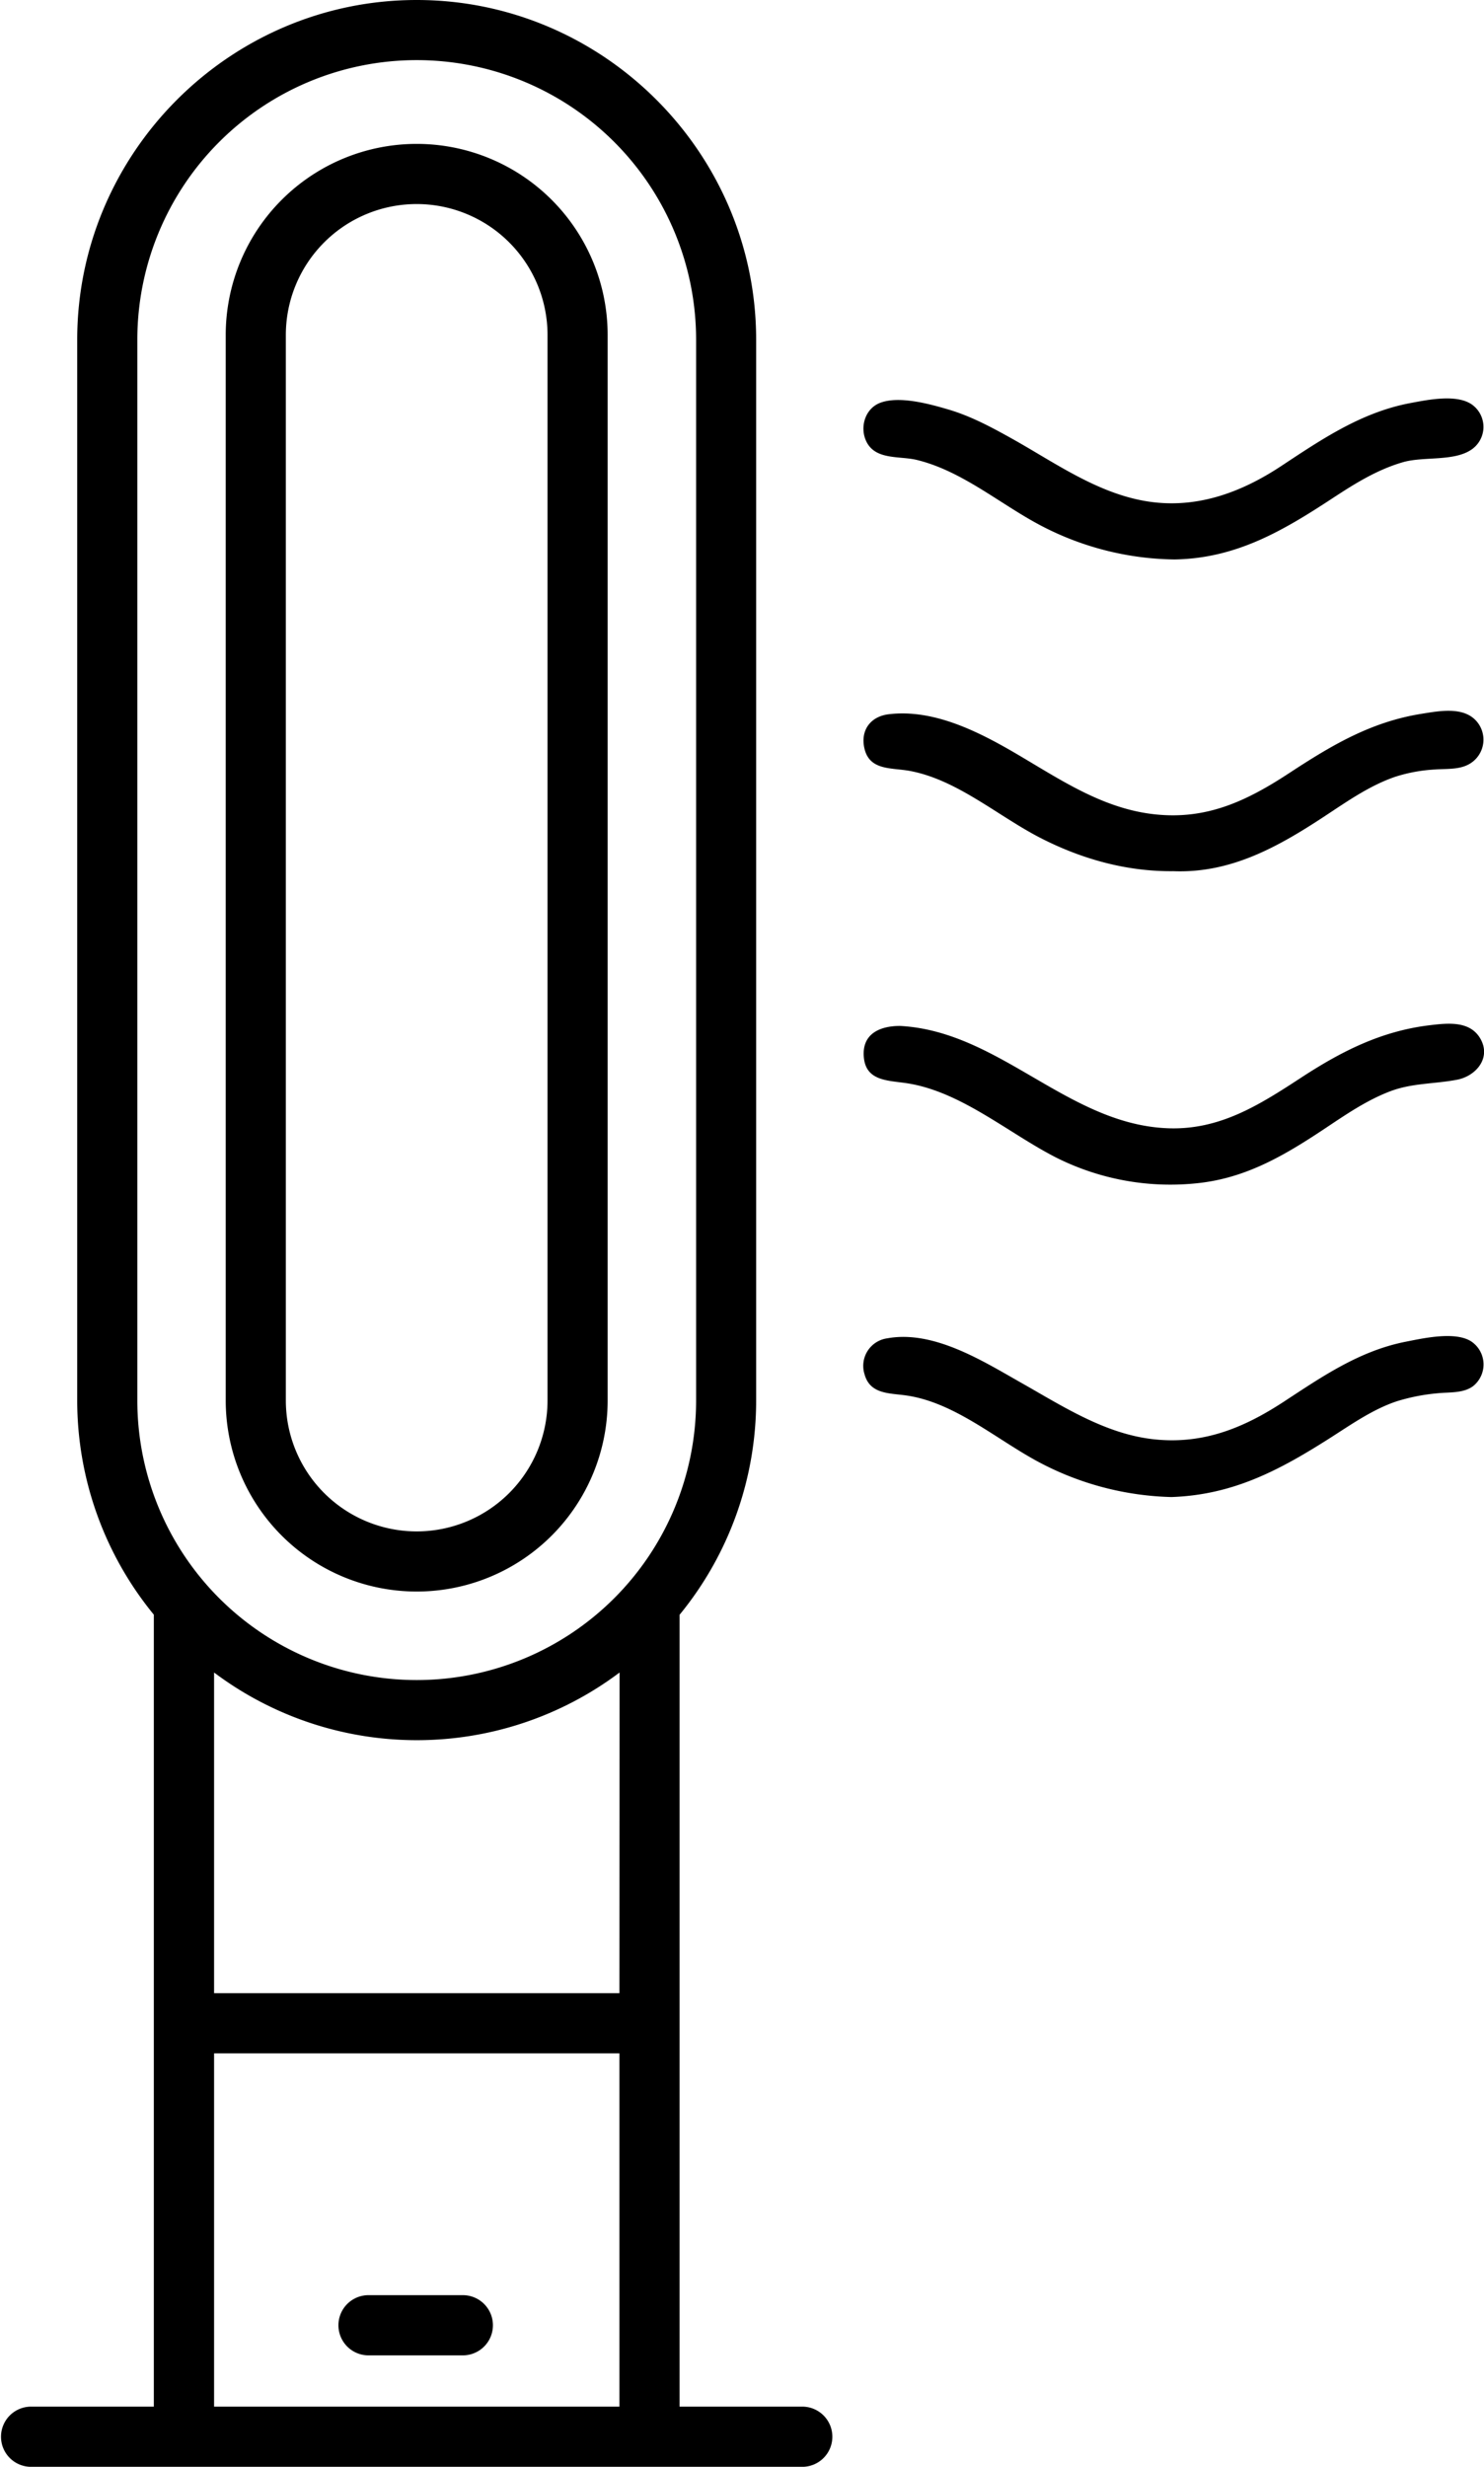 <svg xmlns="http://www.w3.org/2000/svg" viewBox="0 0 409 679.38"><g><g><path class="cls-1" d="M114.84,438.32h0a52.62,52.62,0,0,0,52.63-52.62V92.26a52.63,52.63,0,0,0-52.63-52.63h0A52.64,52.64,0,0,0,62.21,92.26V385.7A52.63,52.63,0,0,0,114.84,438.32ZM78.78,92.26a36.06,36.06,0,0,1,72.12,0V385.7a36.06,36.06,0,1,1-72.12,0Z"/><path class="cls-1" d="M252.64,126.66c12.74,3.07,23.38,12.52,34.87,18.42a81.36,81.36,0,0,0,36.18,9c17-.28,29.85-7.86,43.66-16.92,6.11-4,12.27-7.85,19.36-9.88,5.67-1.63,14.07-.12,18.91-3.51a7.56,7.56,0,0,0,.25-12.21c-4.17-3.16-12.35-1.45-17.07-.57-13.53,2.52-24.45,9.94-35.7,17.37s-23.77,12-37.53,9.62c-13.52-2.35-25-10.66-36.75-17.22-5.61-3.13-11.32-6.19-17.51-8-5.11-1.5-13.4-3.8-18.67-1.84-4.2,1.55-5.77,6.71-3.88,10.65C241.27,126.78,247.92,125.52,252.64,126.66Z"/><path class="cls-1" d="M391.94,196.56c-14.08,2.21-24.95,8.71-36.66,16.38s-22.65,12.84-36.85,11.35c-13.69-1.43-24.88-8.71-36.43-15.58-10.84-6.44-23.94-13.59-37.07-12-4.9.59-7.82,4.28-6.71,9.32,1.37,6.25,7.45,5.36,12.43,6.27,13.1,2.38,24.45,12.5,36.1,18.47,11.39,5.84,23.8,9.3,36.65,9.16,15.88.62,28.92-6.74,41.74-15.17,6.19-4.07,12.37-8.43,19.43-10.84a43.55,43.55,0,0,1,11-2c3-.23,6.44.09,9.2-1.4a7.72,7.72,0,0,0,1.94-12.14C403.06,194.56,396.54,195.83,391.94,196.56Z"/><path class="cls-1" d="M405.42,369.4c-4.47-2.81-13.27-.81-18.09.14-12.65,2.51-22.88,9.54-33.46,16.47-11.08,7.26-22.22,11.81-35.7,10.4S293,387.36,281.4,380.8c-10.48-5.93-24.11-14.56-36.89-12.21a7.65,7.65,0,0,0-6.27,9.78c1.48,5.65,6.82,5.28,11.52,5.95,13.26,1.89,24.73,12,36.26,18.2a82.15,82.15,0,0,0,36.84,9.78c17.07-.59,29.86-7.43,43.93-16.4,5.76-3.68,11.71-7.85,18.25-10a54.22,54.22,0,0,1,11.14-2.18c3.16-.34,7,.06,9.74-1.91A7.63,7.63,0,0,0,405.42,369.4Z"/><path class="cls-1" d="M394.11,282.35c-13.45,1.6-24.46,7.22-35.63,14.52-11.38,7.43-22.21,14.32-36.35,13.87-27.72-.9-46.49-26.72-74.08-28.19-5.33,0-10.34,2-10,8.2.36,7.05,6.6,6.77,11.95,7.59,14.91,2.29,28,13.81,41.2,20.52a70.15,70.15,0,0,0,38.85,7c13.5-1.41,24.19-7.79,35.25-15.15,5.67-3.78,11.41-7.71,17.82-10.15,6.08-2.31,12.23-2,18.48-3.2,5.15-1,9.43-5.94,6.43-11.25C405.17,281.06,399,281.77,394.11,282.35Z"/><path class="cls-1" d="M101.85,648.68h26a8.29,8.29,0,0,0,0-16.57h-26a8.29,8.29,0,1,0,0,16.57Z"/><path class="cls-1" d="M221.4,662.81H187.29V444.73a93.06,93.06,0,0,0,21.11-59V93.56C208.4,42.1,166.3,0,114.84,0h0C63.38,0,21.28,42.1,21.28,93.56V385.7a93.06,93.06,0,0,0,21.12,59V662.81H8.28a8.29,8.29,0,0,0,0,16.57H221.4a8.29,8.29,0,0,0,0-16.57ZM37.85,385.7V93.56a77,77,0,0,1,154,0V385.7a77,77,0,0,1-154,0ZM170.72,662.81H59v-97.3H170.72Zm0-113.87H59V460.62a93,93,0,0,0,55.88,18.64h0a93,93,0,0,0,55.88-18.64Z"/></g></g></svg>
